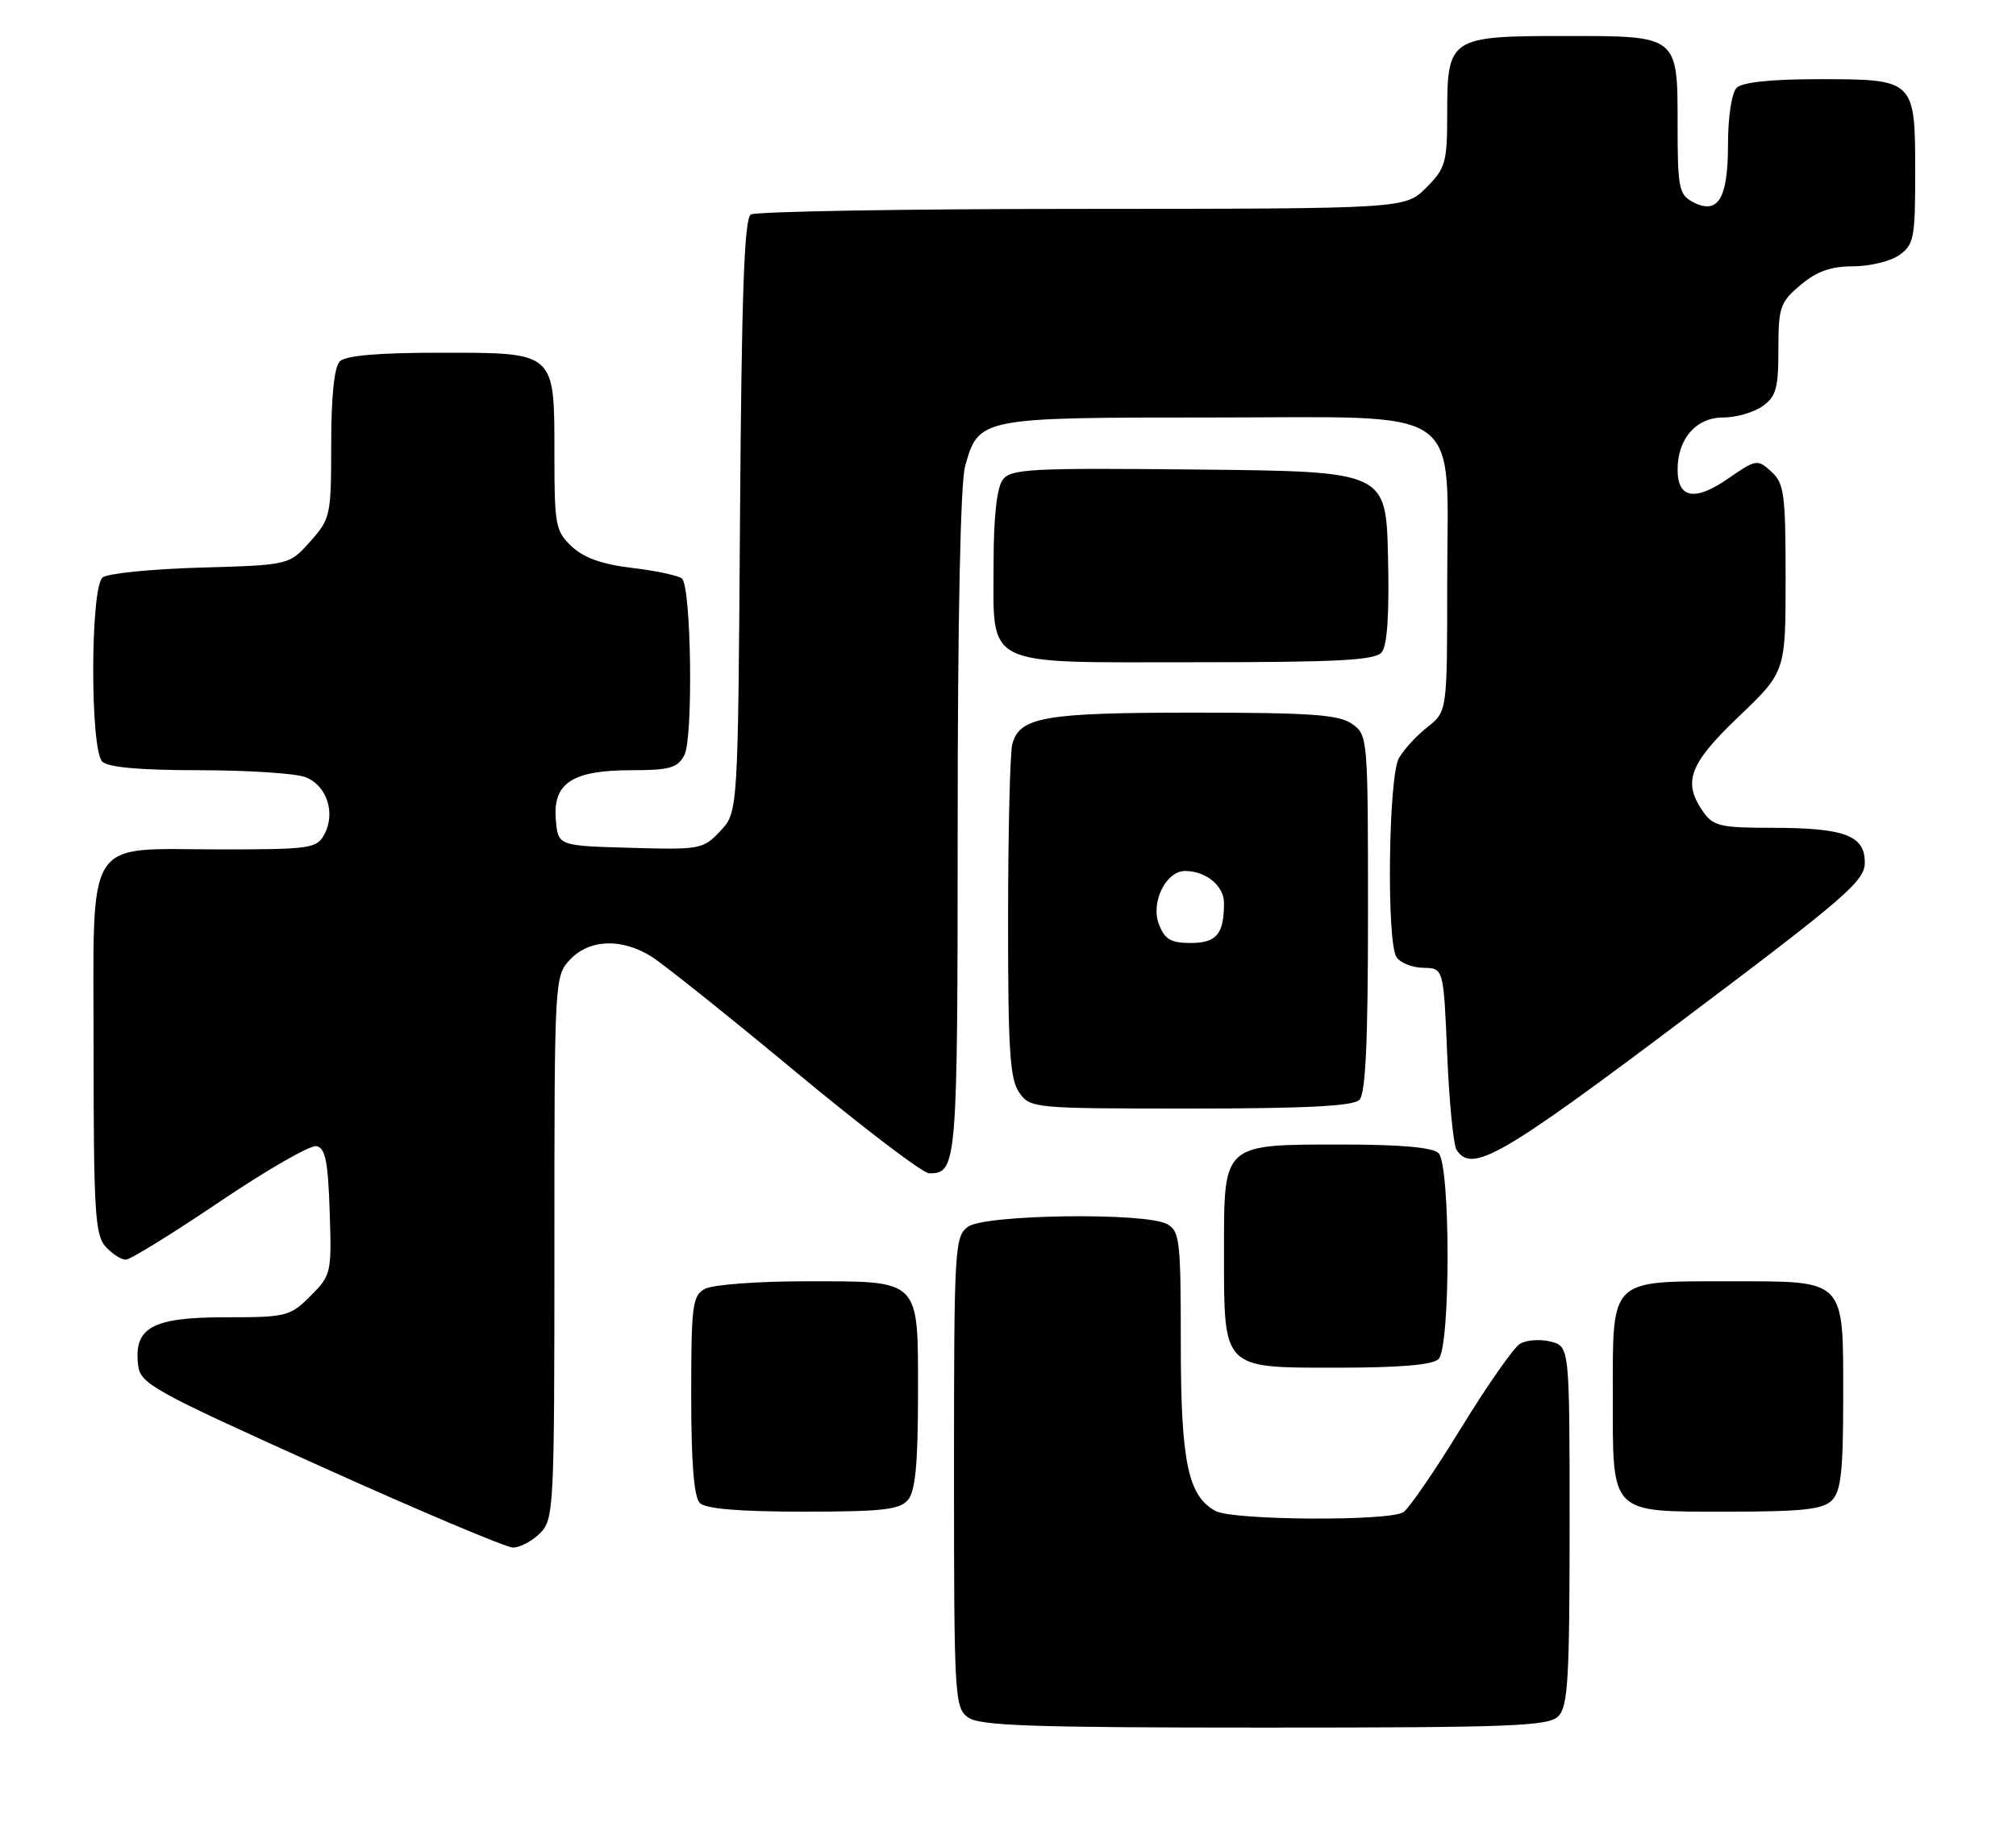 <?xml version="1.0" encoding="UTF-8" standalone="no"?>
<!DOCTYPE svg PUBLIC "-//W3C//DTD SVG 1.1//EN" "http://www.w3.org/Graphics/SVG/1.1/DTD/svg11.dtd" >
<svg xmlns="http://www.w3.org/2000/svg" xmlns:xlink="http://www.w3.org/1999/xlink" version="1.1" viewBox="0 0 280 256">
 <g >
 <path fill="currentColor"
d=" M 216.43 238.43 C 217.77 237.08 218.00 233.26 218.00 211.95 C 218.00 187.04 218.00 187.04 215.35 186.37 C 213.89 186.01 211.97 186.15 211.10 186.69 C 210.22 187.23 206.53 192.51 202.90 198.43 C 199.27 204.35 195.67 209.60 194.90 210.08 C 192.90 211.35 171.26 211.21 168.85 209.92 C 164.99 207.85 164.00 203.09 164.00 186.57 C 164.00 172.27 163.85 170.99 162.07 170.04 C 159.01 168.40 136.78 168.71 134.44 170.42 C 132.59 171.77 132.50 173.32 132.50 204.50 C 132.50 235.68 132.59 237.23 134.44 238.58 C 136.04 239.75 143.31 240.00 175.62 240.00 C 209.96 240.00 215.05 239.80 216.43 238.43 Z  M 75.00 213.00 C 76.93 211.07 77.00 209.67 77.00 173.31 C 77.00 136.00 77.02 135.61 79.17 133.31 C 81.85 130.46 86.37 130.30 90.50 132.90 C 92.15 133.94 101.15 141.13 110.50 148.89 C 119.84 156.65 128.19 163.00 129.05 163.00 C 132.92 163.00 133.00 162.04 133.01 114.55 C 133.01 85.95 133.40 67.09 134.04 64.78 C 135.92 58.03 136.09 58.00 168.15 58.00 C 204.11 58.00 201.00 55.82 201.00 81.06 C 201.00 98.85 201.00 98.85 198.25 101.01 C 196.74 102.20 194.95 104.14 194.29 105.33 C 192.84 107.91 192.56 130.76 193.95 132.95 C 194.45 133.75 196.14 134.43 197.68 134.45 C 200.50 134.50 200.50 134.50 201.00 146.50 C 201.28 153.10 201.86 159.06 202.31 159.75 C 204.42 163.02 208.47 160.70 233.53 141.84 C 256.44 124.61 259.00 122.39 259.00 119.82 C 259.00 116.04 256.18 115.00 245.99 115.00 C 238.98 115.00 237.94 114.75 236.56 112.78 C 233.66 108.64 234.59 106.14 241.50 99.54 C 248.00 93.32 248.00 93.32 248.00 80.31 C 248.00 68.61 247.80 67.13 246.01 65.51 C 244.09 63.77 243.90 63.80 240.04 66.47 C 235.41 69.68 233.00 69.26 233.00 65.25 C 233.00 60.94 235.57 58.00 239.33 58.00 C 241.11 58.00 243.56 57.30 244.78 56.44 C 246.68 55.11 247.00 53.97 247.00 48.53 C 247.00 42.66 247.24 41.98 250.08 39.59 C 252.32 37.70 254.29 37.00 257.35 37.00 C 259.66 37.00 262.56 36.30 263.78 35.44 C 265.82 34.01 266.00 33.08 266.00 24.01 C 266.00 11.04 265.96 11.00 252.63 11.00 C 246.01 11.00 241.98 11.42 241.20 12.20 C 240.51 12.89 240.00 16.22 240.00 20.08 C 240.00 27.66 238.60 29.93 235.06 28.03 C 233.20 27.04 233.00 26.00 233.00 17.54 C 233.00 4.84 233.21 5.00 217.26 5.00 C 201.37 5.00 201.00 5.24 201.00 15.73 C 201.00 22.60 200.78 23.37 198.08 26.08 C 195.15 29.00 195.15 29.00 150.33 29.02 C 125.67 29.02 104.95 29.38 104.28 29.80 C 103.37 30.39 103.00 40.74 102.78 71.71 C 102.50 112.84 102.50 112.84 100.04 115.45 C 97.67 117.98 97.25 118.06 87.54 117.78 C 77.50 117.50 77.50 117.50 77.20 113.85 C 76.77 108.78 79.50 107.00 87.69 107.00 C 93.00 107.00 94.10 106.69 95.05 104.91 C 96.29 102.58 96.02 81.68 94.73 80.39 C 94.31 79.97 91.23 79.31 87.90 78.91 C 83.67 78.41 81.11 77.51 79.42 75.93 C 77.16 73.80 77.00 72.97 77.00 63.15 C 77.00 48.77 77.25 49.00 61.05 49.00 C 52.54 49.00 48.01 49.39 47.20 50.20 C 46.42 50.98 46.00 55.02 46.00 61.68 C 46.00 71.63 45.90 72.07 43.08 75.23 C 40.17 78.50 40.17 78.50 27.83 78.85 C 21.05 79.05 14.94 79.66 14.25 80.22 C 12.54 81.62 12.50 104.10 14.20 105.80 C 15.00 106.60 19.45 107.00 27.63 107.00 C 34.36 107.00 41.01 107.43 42.41 107.96 C 45.38 109.09 46.65 112.92 45.05 115.91 C 44.00 117.87 43.10 118.00 30.69 118.00 C 11.45 118.00 13.00 115.53 13.00 146.23 C 13.00 168.19 13.21 171.57 14.65 173.17 C 15.57 174.18 16.82 175.00 17.45 175.00 C 18.08 175.00 23.95 171.38 30.49 166.96 C 37.03 162.54 43.09 159.06 43.94 159.22 C 45.18 159.46 45.56 161.30 45.79 168.30 C 46.07 176.86 46.01 177.15 43.12 180.04 C 40.28 182.88 39.79 183.00 31.23 183.00 C 21.15 183.00 18.57 184.42 19.18 189.62 C 19.48 192.24 21.08 193.13 44.50 203.69 C 58.25 209.90 70.29 214.98 71.25 214.99 C 72.21 214.99 73.90 214.10 75.00 213.00 Z  M 126.13 208.34 C 127.13 207.13 127.50 203.25 127.50 193.76 C 127.50 177.47 128.03 178.00 111.74 178.00 C 105.21 178.00 99.00 178.47 97.93 179.04 C 96.17 179.98 96.00 181.25 96.00 193.84 C 96.00 203.21 96.38 207.98 97.20 208.80 C 98.01 209.61 102.66 210.00 111.58 210.00 C 122.62 210.00 124.98 209.73 126.13 208.34 Z  M 254.43 208.43 C 255.69 207.17 256.00 204.38 256.00 194.26 C 256.00 177.48 256.50 178.00 240.17 178.00 C 223.49 178.00 224.00 177.51 224.00 193.83 C 224.00 210.54 223.47 210.00 240.08 210.00 C 250.36 210.00 253.16 209.69 254.43 208.43 Z  M 199.80 188.80 C 201.47 187.13 201.47 161.87 199.80 160.20 C 199.00 159.40 194.58 159.00 186.52 159.00 C 169.74 159.00 170.00 158.77 170.00 173.83 C 170.00 190.35 169.65 190.00 185.86 190.00 C 194.43 190.00 198.99 189.61 199.80 188.80 Z  M 188.80 152.80 C 189.67 151.93 190.00 144.77 190.00 126.86 C 190.00 102.42 189.97 102.09 187.78 100.56 C 185.95 99.28 182.06 99.00 165.82 99.00 C 145.05 99.00 141.61 99.60 140.60 103.37 C 140.28 104.54 140.02 115.41 140.01 127.53 C 140.00 145.86 140.26 149.93 141.56 151.78 C 143.09 153.96 143.50 154.00 165.36 154.00 C 181.32 154.00 187.94 153.66 188.80 152.80 Z  M 191.91 90.61 C 192.68 89.68 192.97 85.25 192.78 77.36 C 192.50 65.50 192.50 65.50 166.50 65.23 C 142.94 64.99 140.38 65.13 139.25 66.67 C 138.46 67.76 138.00 71.88 138.00 77.97 C 138.00 92.94 136.12 92.00 165.93 92.00 C 185.92 92.00 190.98 91.73 191.91 90.61 Z  M 160.95 128.37 C 159.80 125.33 161.94 121.00 164.59 121.00 C 167.50 121.00 170.00 123.06 170.00 125.45 C 170.00 129.77 168.97 131.00 165.37 131.00 C 162.60 131.00 161.76 130.50 160.95 128.37 Z "/>
</g>
</svg>